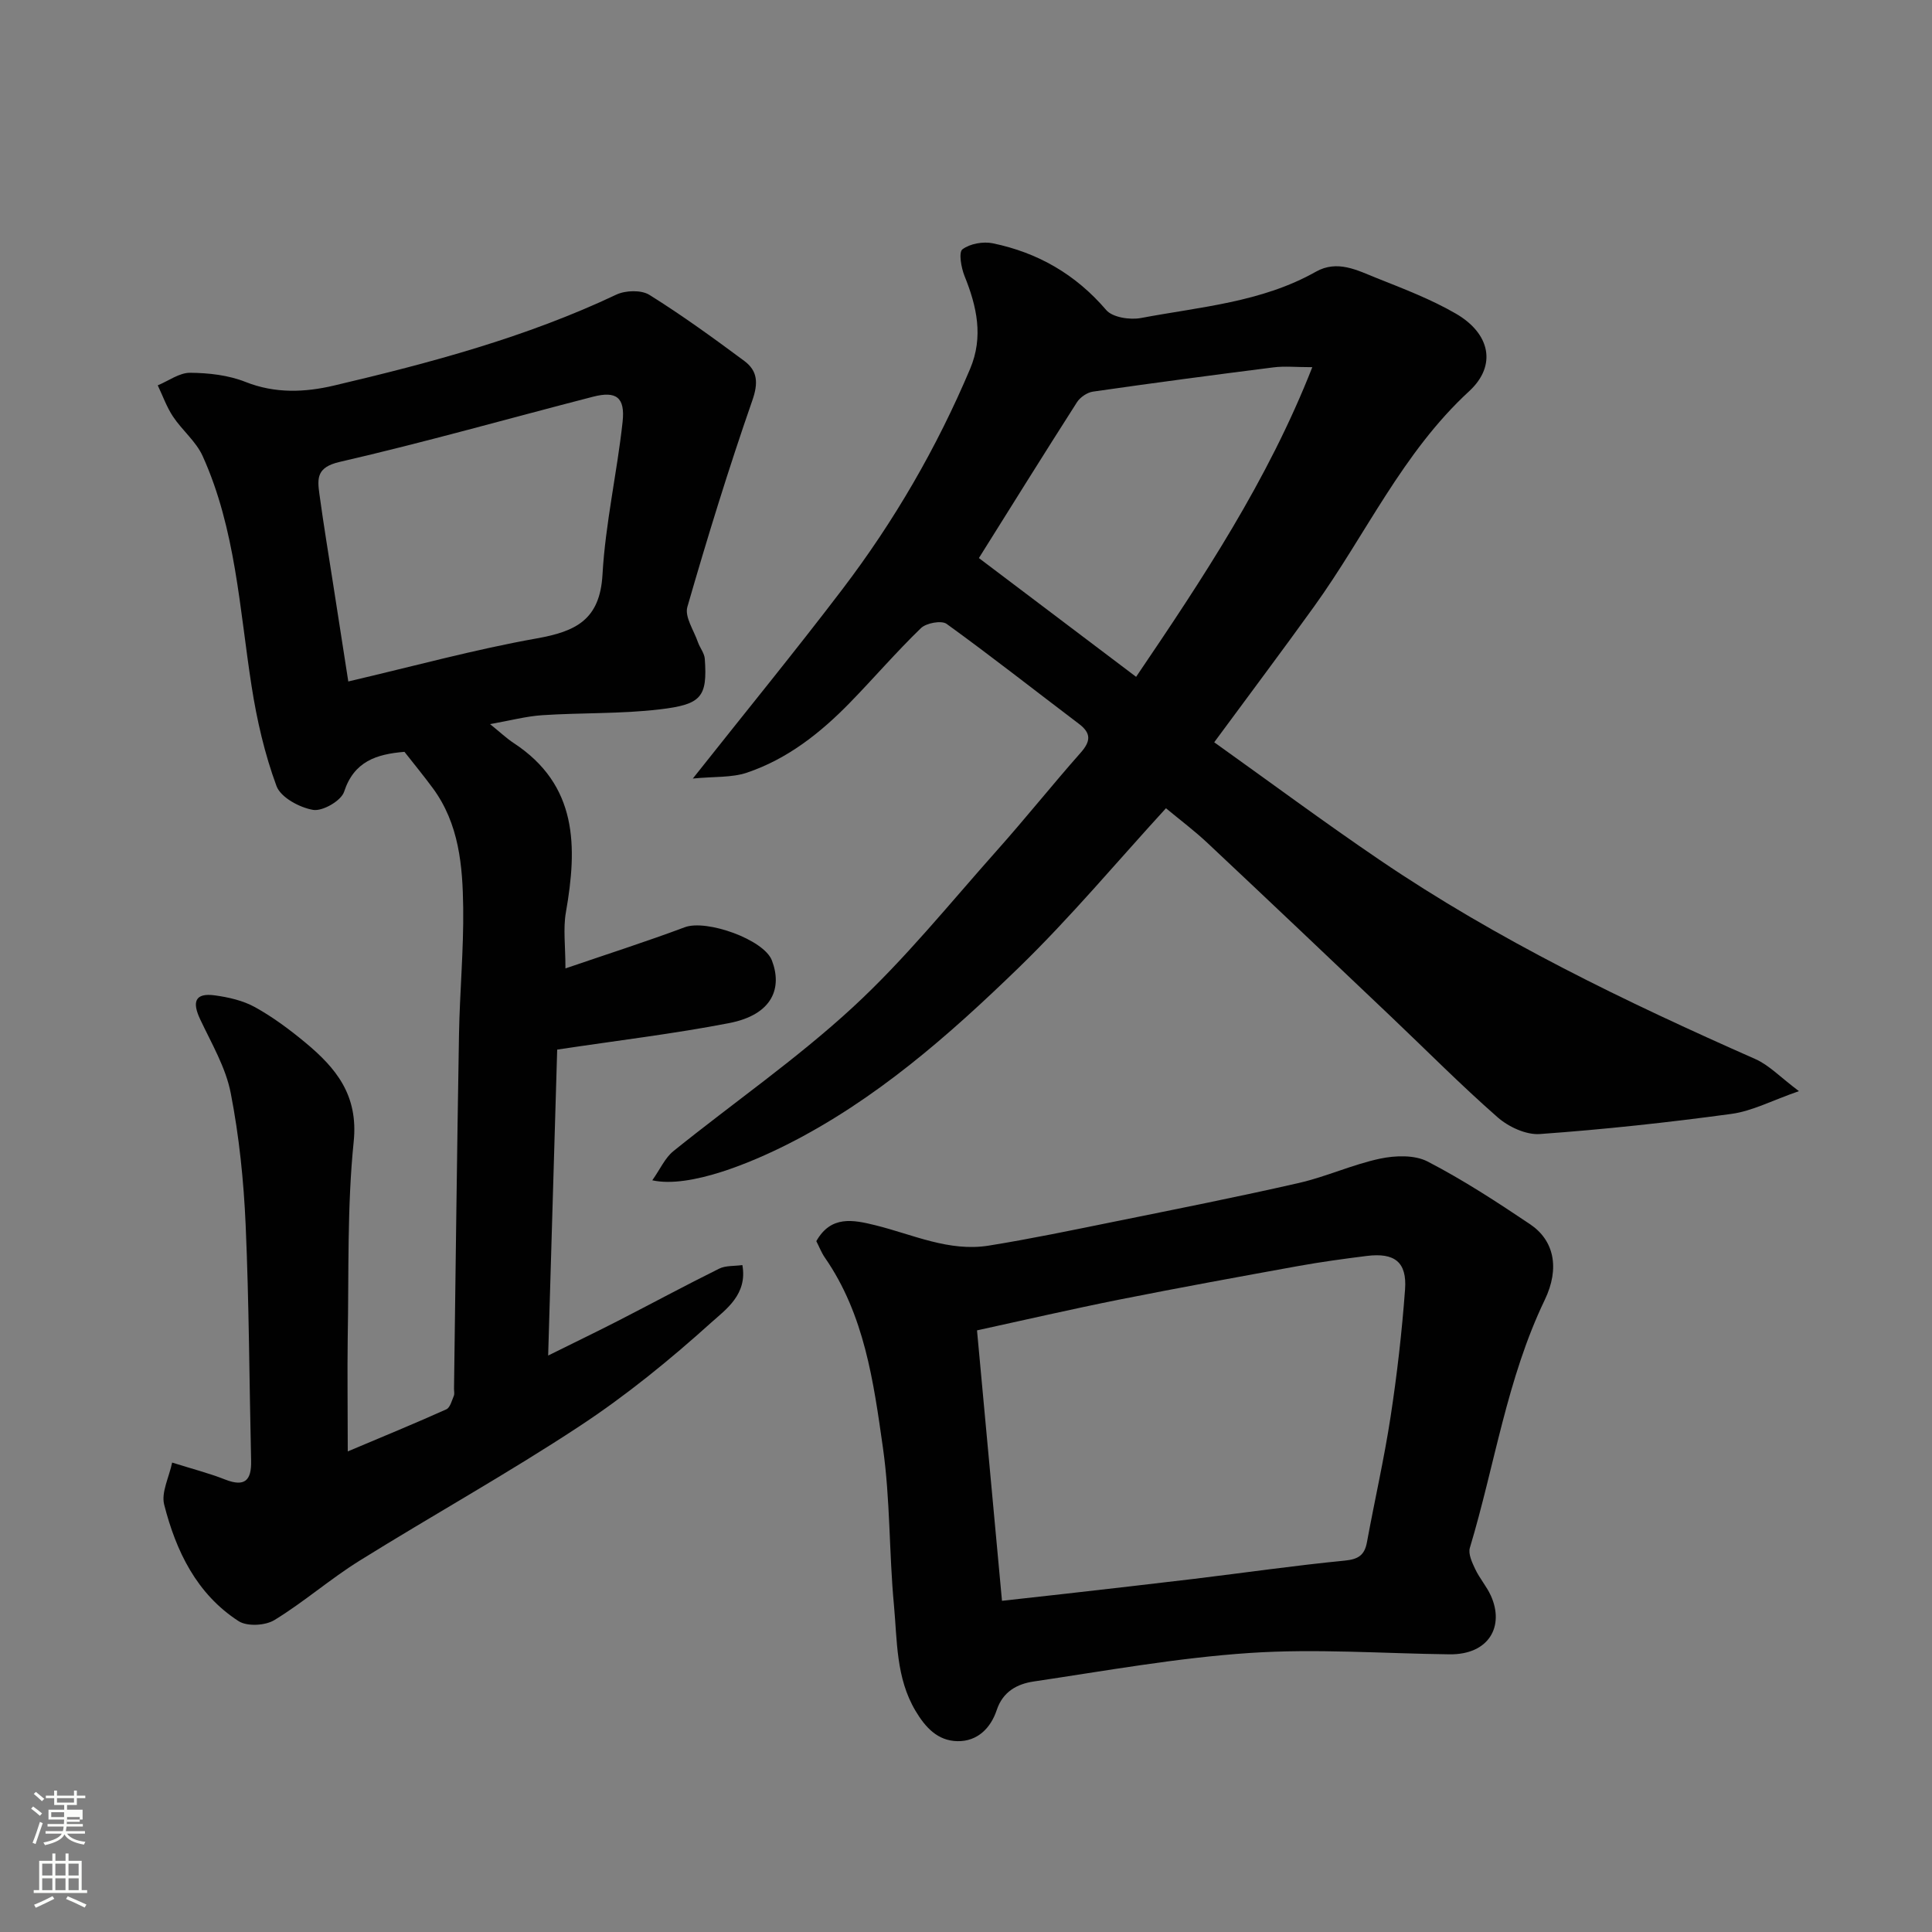 <svg enable-background="new 0 0 400 400" viewBox="0 0 400 400" xmlns="http://www.w3.org/2000/svg"><rect x="0" y="0" width="400" height="400" fill="#808080" stroke="none"/><path d="m6.44 374.46.42-.45c.65.47 1.27.95 1.85 1.44l-.45.49c-.65-.56-1.25-1.06-1.82-1.48m.93 7.33-.63-.26c.55-1.36 1.05-2.8 1.52-4.33.19.1.38.19.59.27-.46 1.29-.95 2.73-1.48 4.32m-.38-10.38.44-.42c.43.34 1.01.82 1.74 1.44l-.49.49c-.53-.51-1.09-1.01-1.69-1.51m2.5.35h1.72v-1.04h.59v1.04h3.52v-1.04h.59v1.04h1.75v.53h-1.75v1.42h-2.03v.97h3.22v2.03h-3.24c0 .35-.01.66-.03.93h3.32v.53h-3.37c-.03.27-.08.58-.15.94h3.96v.53h-3.71c.67.92 1.93 1.48 3.79 1.68-.13.24-.23.44-.29.59-2.13-.38-3.48-1.08-4.04-2.12-.43.97-1.77 1.72-4.03 2.23-.09-.19-.2-.37-.33-.55 2.1-.42 3.37-1.03 3.81-1.83h-3.36v-.53h3.58c.08-.29.13-.61.16-.94h-3.33v-.53h3.39c.02-.27.04-.58.04-.93h-3.23v-2.03h3.25v-.97h-2.07v-1.42h-1.73zm1.12 3.44v1h2.65c.01-.3.02-.44.01-.4v-.25-.35zm1.19-2h3.52v-.91h-3.52zm4.71 3h-2.63v.59c0 .15-.01.28-.01.4h2.64v-1.99z" fill="#fbfcfa"/><path d="m13.56 383.74h.63v1.52h2.72v6.07h1.13v.6h-11.06v-.6h1.13v-6.07h2.73v-1.52h.63v1.52h2.1v-1.52zm-2.69 8.83.38.56c-1.24.63-2.53 1.25-3.85 1.85-.1-.21-.21-.42-.34-.63 1.36-.55 2.63-1.15 3.81-1.78m-2.13-4.27h2.1v-2.45h-2.1zm0 3.04h2.1v-2.46h-2.1zm2.72-3.04h2.1v-2.45h-2.1zm0 3.04h2.1v-2.46h-2.1zm6.07 3.6c-1.41-.71-2.7-1.3-3.86-1.78l.35-.56c1.45.62 2.75 1.19 3.88 1.72zm-1.25-9.09h-2.1v2.45h2.1zm-2.09 5.49h2.1v-2.46h-2.1z" fill="#fbfcfa"/><g fill="#010101"><path d="m72 300.5c7.65-3.23 14.07-5.86 20.4-8.71.79-.35 1.14-1.8 1.56-2.8.18-.42.03-.99.04-1.49.33-24.43.61-48.85 1.03-73.28.15-8.77.98-17.53.87-26.29-.11-8.66-.85-17.37-6.29-24.75-1.93-2.62-4.01-5.14-5.87-7.52-5.84.48-10.45 1.99-12.5 8.27-.61 1.86-4.44 4.07-6.4 3.75-2.81-.47-6.72-2.58-7.59-4.93-2.45-6.63-4.07-13.67-5.16-20.68-2.51-16.08-3.3-32.53-10.13-47.64-1.37-3.04-4.26-5.35-6.15-8.2-1.31-1.98-2.12-4.29-3.15-6.45 2.24-.92 4.48-2.62 6.71-2.6 3.85.03 7.93.49 11.47 1.9 6.16 2.44 12.3 2.16 18.33.74 19.97-4.7 39.76-9.99 58.43-18.82 1.91-.9 5.17-1 6.85.05 6.76 4.22 13.24 8.92 19.65 13.68 2.75 2.05 2.93 4.55 1.66 8.18-4.91 14.11-9.31 28.4-13.45 42.75-.59 2.04 1.33 4.83 2.17 7.25.41 1.19 1.35 2.3 1.44 3.49.57 7.99-.75 9.45-9.34 10.47-8.02.95-16.19.67-24.27 1.2-3.35.22-6.66 1.11-10.85 1.85 2.14 1.73 3.42 2.95 4.88 3.91 13.31 8.72 13.21 21.46 10.82 35.07-.59 3.38-.09 6.96-.09 11.6 8.58-2.94 16.72-5.54 24.72-8.53 4.48-1.67 16.36 2.54 18.02 6.87 2.15 5.58.29 11.22-8.89 12.99-11.37 2.2-22.9 3.57-35.56 5.48-.61 20.72-1.22 41.49-1.87 63.34 5.54-2.75 10.05-4.92 14.5-7.2 6.98-3.58 13.88-7.31 20.91-10.79 1.35-.67 3.1-.5 4.8-.74 1.1 6.08-3.44 9.2-6.4 11.86-8.61 7.76-17.69 15.17-27.37 21.53-14.83 9.77-30.39 18.42-45.48 27.81-6.08 3.78-11.53 8.57-17.64 12.3-1.88 1.15-5.65 1.36-7.41.22-8.68-5.61-12.96-14.49-15.41-24.13-.64-2.53 1.01-5.64 1.65-8.7 4.23 1.33 7.68 2.21 10.97 3.51 4.1 1.61 5.48.16 5.38-3.91-.38-16.26-.42-32.54-1.13-48.78-.4-9.14-1.34-18.35-3.09-27.32-1.03-5.31-3.98-10.28-6.33-15.28-1.67-3.54-1.14-5.52 3.04-4.95 2.84.39 5.84 1.07 8.31 2.44 3.69 2.04 7.14 4.61 10.4 7.31 6.36 5.28 11.02 10.88 10.04 20.51-1.38 13.49-.99 27.17-1.24 40.76-.1 7.15.01 14.3.01 23.4zm.11-159.41c13.61-3.18 26.19-6.63 38.99-8.91 8.09-1.44 13.11-3.83 13.64-13.22.6-10.58 3.01-21.04 4.16-31.6.56-5.12-1.32-6.46-6.13-5.22-17.49 4.51-34.87 9.45-52.47 13.5-4.72 1.09-4.62 3.36-4.18 6.58.86 6.31 1.9 12.59 2.88 18.88 1.02 6.59 2.05 13.17 3.11 19.99z"/><path d="m251.39 153.68c11.6 8.28 22.75 16.55 34.22 24.34 24.42 16.59 50.89 29.35 77.82 41.25 2.83 1.25 5.13 3.72 9.02 6.64-5.59 1.94-9.68 4.13-13.98 4.71-13.17 1.79-26.4 3.22-39.65 4.17-2.87.21-6.51-1.49-8.77-3.48-7.6-6.66-14.73-13.87-22.07-20.84-12.62-11.99-25.24-23.98-37.93-35.89-2.74-2.58-5.77-4.85-8.65-7.24-10.09 11.01-19.75 22.59-30.52 33.04-14.48 14.04-29.69 27.4-47.94 36.59-7.21 3.63-20.08 9.12-27.89 7.4 1.65-2.34 2.64-4.65 4.37-6.04 12.36-9.97 25.52-19.06 37.16-29.8 10.77-9.93 20.05-21.48 29.83-32.46 5.91-6.63 11.45-13.58 17.33-20.23 2.06-2.33 2.24-4.01-.34-5.96-9.13-6.91-18.13-14-27.41-20.71-1.06-.77-4.2-.19-5.31.87-5.11 4.94-9.76 10.36-14.73 15.46-6.11 6.27-12.95 11.66-21.33 14.48-3.14 1.05-6.73.77-11.18 1.21 11.07-13.98 21.23-26.4 30.95-39.17 10.72-14.08 19.56-29.31 26.46-45.65 2.8-6.63 1.4-12.91-1.16-19.24-.69-1.72-1.24-4.9-.43-5.51 1.56-1.17 4.28-1.66 6.28-1.25 9.33 1.93 17.17 6.43 23.49 13.82 1.31 1.53 4.92 2.08 7.2 1.65 12.28-2.32 24.97-3.24 36.2-9.58 4.47-2.52 8.59-.29 12.6 1.31 5.57 2.22 11.24 4.38 16.4 7.37 7.06 4.09 8.55 10.7 2.74 16.06-13.83 12.73-21.41 29.73-32.1 44.57-6.58 9.15-13.35 18.16-20.68 28.11zm-16.17-13.55c13.82-20.39 27.25-40.62 36.48-64.11-3.43 0-5.77-.25-8.04.04-12.47 1.58-24.93 3.23-37.37 5.02-1.2.17-2.65 1.16-3.31 2.19-6.9 10.79-13.67 21.67-20.31 32.27 10.67 8.06 21.45 16.21 32.55 24.59z"/><path d="m169.01 256.97c3.03-5.39 7.66-4.42 12.21-3.3 7.75 1.91 15.25 5.55 23.5 4.22 8.69-1.4 17.31-3.2 25.94-4.95 12.77-2.59 25.56-5.12 38.26-8.02 5.68-1.3 11.1-3.82 16.79-5.03 3.15-.67 7.16-.81 9.86.59 7.36 3.81 14.35 8.37 21.24 13 4.87 3.28 6.22 8.98 3.01 15.66-7.85 16.33-10.35 34.21-15.5 51.32-.38 1.26.47 3.06 1.12 4.43.9 1.9 2.35 3.55 3.22 5.46 2.86 6.31-.34 12.26-8.57 12.16-13.79-.17-27.64-1.2-41.36-.28-14.98 1-29.86 3.7-44.75 5.91-3.34.5-6.34 2.05-7.62 5.91-1.24 3.74-4 6.52-8.14 6.44-4.06-.08-6.6-2.79-8.68-6.29-4.06-6.84-3.77-14.49-4.46-21.9-1.02-10.83-.75-21.82-2.28-32.57-1.94-13.65-3.82-27.53-12.03-39.37-.72-1.05-1.19-2.29-1.76-3.39zm38.44 74.46c4.39-.49 8.63-.95 12.87-1.43 8.96-1.03 17.93-2.03 26.88-3.11 10.4-1.26 20.78-2.76 31.2-3.78 2.82-.28 4.11-1.11 4.61-3.8 1.59-8.66 3.56-17.25 4.89-25.95 1.34-8.74 2.35-17.56 3-26.38.42-5.69-2.16-7.67-7.93-6.95-4.71.59-9.41 1.23-14.08 2.07-12.35 2.24-24.7 4.49-37.01 6.94-9.99 1.99-19.91 4.29-29.6 6.4 1.75 18.96 3.46 37.43 5.17 55.99z"/></g></svg>